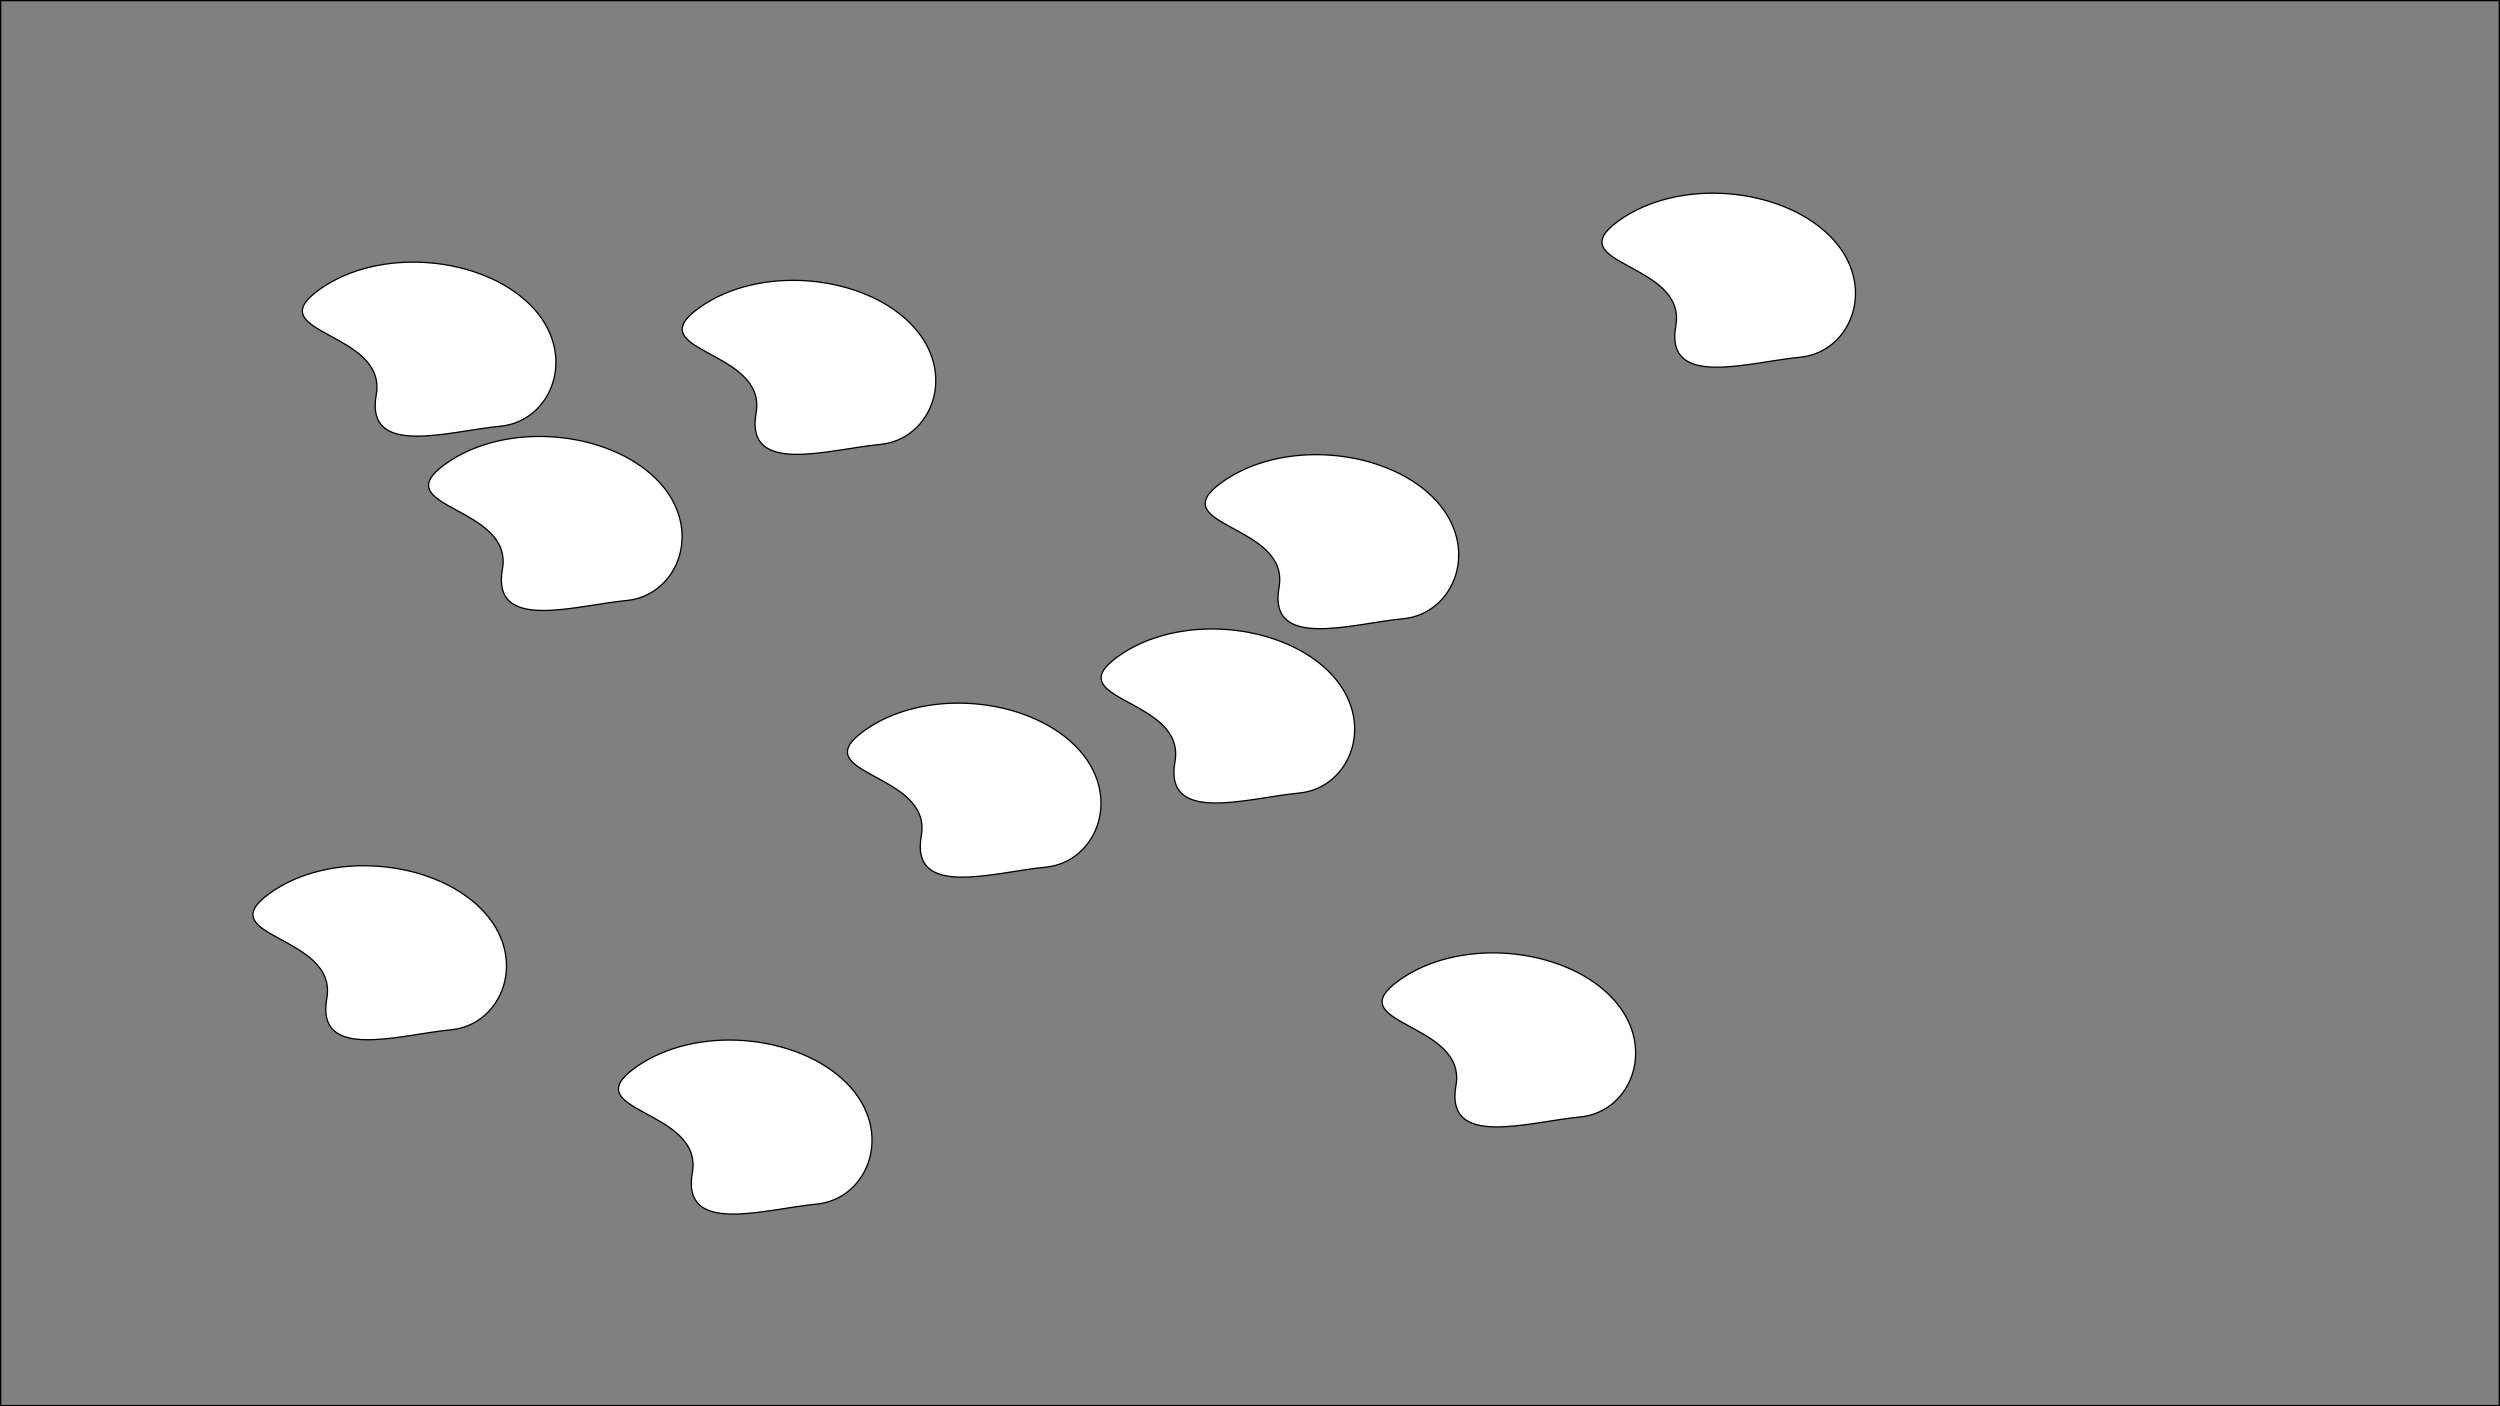 <svg xmlns="http://www.w3.org/2000/svg" width="1921.78" height="1081" viewBox="0 0 1921.78 1081"><rect x="0" y="0" width="1921.78" height="1081" fill="#808080" stroke="none"/><title>06_logic</title><path d="M242.94,222.57c46.4-33.78,125.07-26.27,162.73,11.26s16.81,89.54-22.86,93.29S278.58,351.79,287.32,303,196.54,256.35,242.94,222.57Z" transform="translate(1.89 0.5)" style="fill:#fff;stroke:#000;stroke-miterlimit:10"/><path d="M339.94,356.57c46.4-33.78,125.07-26.27,162.73,11.26s16.81,89.54-22.86,93.29S375.58,485.79,384.32,437,293.54,390.35,339.94,356.57Z" transform="translate(1.89 0.5)" style="fill:#fff;stroke:#000;stroke-miterlimit:10"/><path d="M534.94,236.57c46.4-33.78,125.07-26.27,162.73,11.26s16.81,89.54-22.86,93.29S570.58,365.79,579.32,317,488.54,270.35,534.94,236.57Z" transform="translate(1.89 0.5)" style="fill:#fff;stroke:#000;stroke-miterlimit:10"/><path d="M661.94,561.57c46.4-33.78,125.07-26.27,162.73,11.26s16.81,89.54-22.86,93.29S697.58,690.79,706.32,642,615.54,595.35,661.94,561.57Z" transform="translate(1.89 0.5)" style="fill:#fff;stroke:#000;stroke-miterlimit:10"/><path d="M936.94,370.57c46.4-33.78,125.07-26.27,162.73,11.26s16.81,89.54-22.86,93.29S972.58,499.79,981.32,451,890.54,404.35,936.94,370.57Z" transform="translate(1.89 0.5)" style="fill:#fff;stroke:#000;stroke-miterlimit:10"/><path d="M856.94,504.57c46.4-33.78,125.07-26.27,162.73,11.26s16.81,89.54-22.86,93.29S892.58,633.79,901.32,585,810.54,538.35,856.94,504.57Z" transform="translate(1.89 0.5)" style="fill:#fff;stroke:#000;stroke-miterlimit:10"/><path d="M1241.94,169.57c46.4-33.78,125.07-26.27,162.73,11.26s16.81,89.54-22.86,93.29-104.23,24.66-95.49-24.13S1195.54,203.35,1241.94,169.57Z" transform="translate(1.89 0.5)" style="fill:#fff;stroke:#000;stroke-miterlimit:10"/><path d="M1072.94,753.57c46.4-33.78,125.07-26.27,162.73,11.26s16.81,89.54-22.86,93.29-104.23,24.66-95.49-24.13S1026.54,787.35,1072.94,753.57Z" transform="translate(1.89 0.5)" style="fill:#fff;stroke:#000;stroke-miterlimit:10"/><path d="M485.94,820.57c46.4-33.78,125.07-26.27,162.73,11.26s16.81,89.54-22.86,93.29S521.58,949.79,530.32,901,439.54,854.35,485.94,820.57Z" transform="translate(1.89 0.5)" style="fill:#fff;stroke:#000;stroke-miterlimit:10"/><path d="M204.94,686.57c46.4-33.78,125.07-26.27,162.73,11.26s16.81,89.54-22.86,93.29S240.58,815.79,249.32,767,158.54,720.35,204.94,686.57Z" transform="translate(1.89 0.5)" style="fill:#fff;stroke:#000;stroke-miterlimit:10"/><rect x="0.5" y="0.5" width="1920.78" height="1080" style="fill:none;stroke:#000;stroke-miterlimit:10"/></svg>